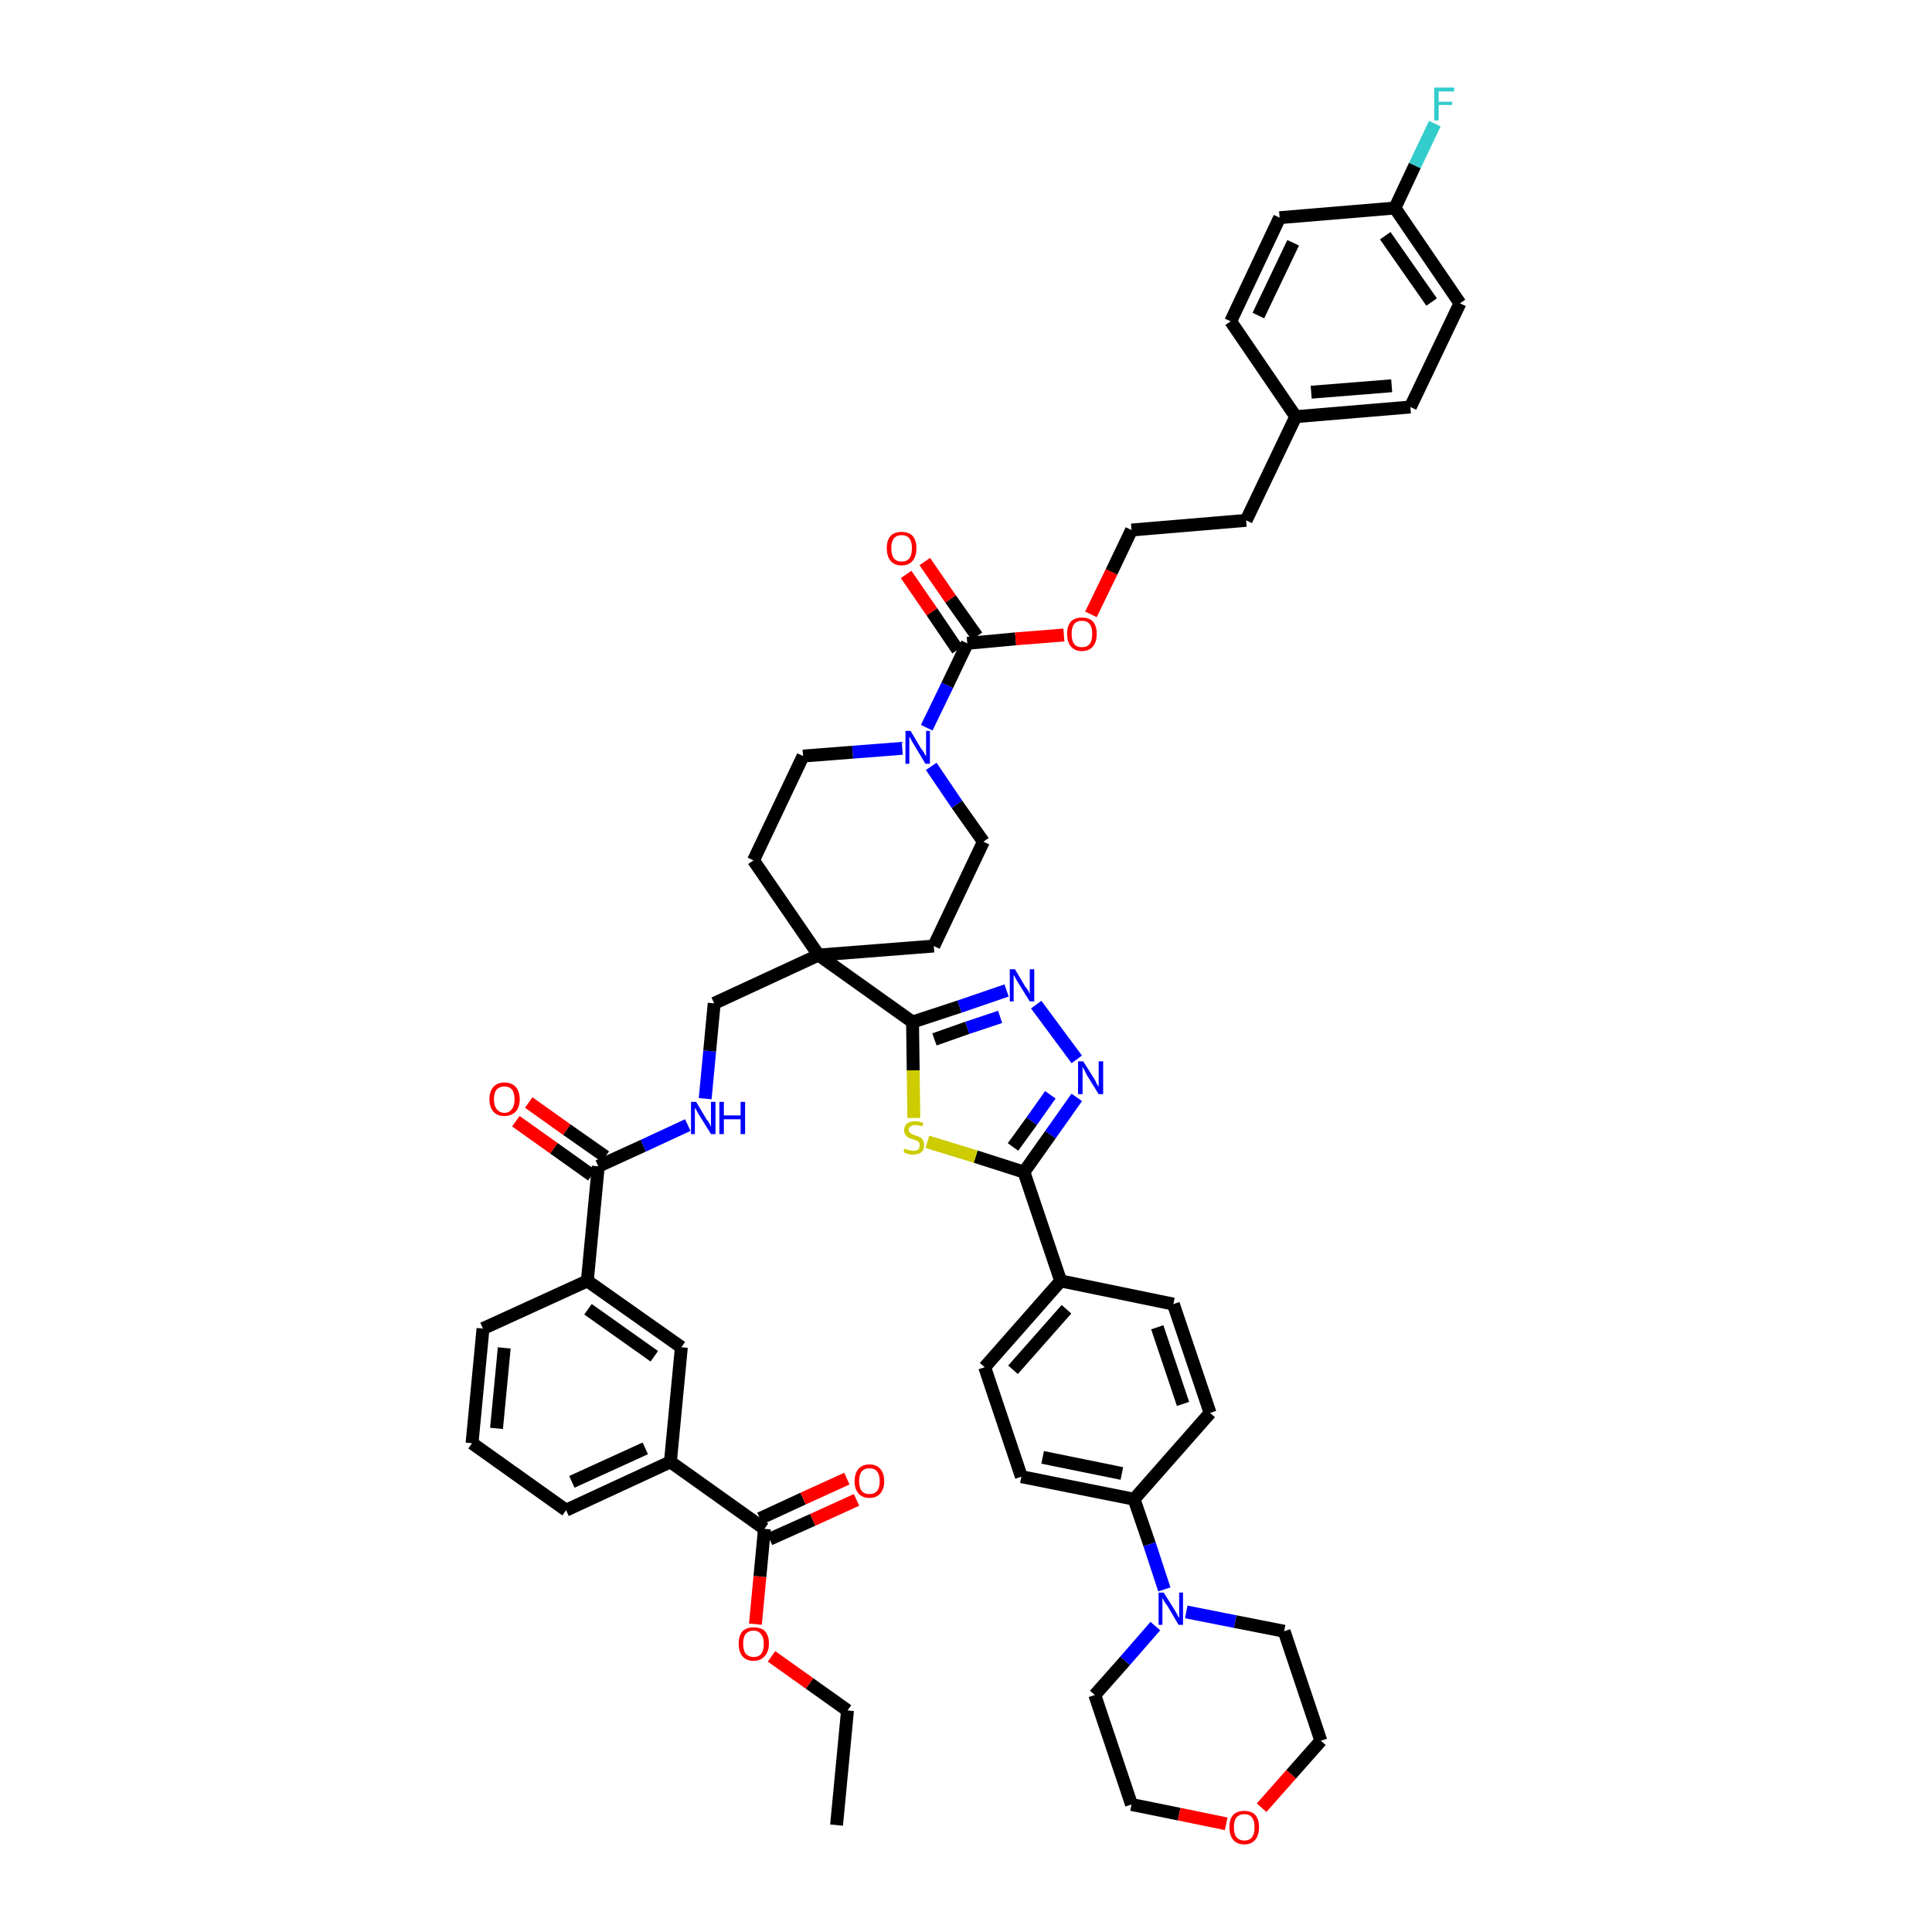 <?xml version='1.0' encoding='iso-8859-1'?>
<svg version='1.1' baseProfile='full'
              xmlns='http://www.w3.org/2000/svg'
                      xmlns:rdkit='http://www.rdkit.org/xml'
                      xmlns:xlink='http://www.w3.org/1999/xlink'
                  xml:space='preserve'
width='300px' height='300px' viewBox='0 0 300 300'>
<!-- END OF HEADER -->
<path class='bond-0 atom-0 atom-1' d='M 129.9,283.4 L 131.6,265.6' style='fill:none;fill-rule:evenodd;stroke:#000000;stroke-width:2.0px;stroke-linecap:butt;stroke-linejoin:miter;stroke-opacity:1' />
<path class='bond-1 atom-1 atom-2' d='M 131.6,265.6 L 125.7,261.4' style='fill:none;fill-rule:evenodd;stroke:#000000;stroke-width:2.0px;stroke-linecap:butt;stroke-linejoin:miter;stroke-opacity:1' />
<path class='bond-1 atom-1 atom-2' d='M 125.7,261.4 L 119.8,257.2' style='fill:none;fill-rule:evenodd;stroke:#FF0000;stroke-width:2.0px;stroke-linecap:butt;stroke-linejoin:miter;stroke-opacity:1' />
<path class='bond-2 atom-2 atom-3' d='M 117.3,252.2 L 118.0,244.8' style='fill:none;fill-rule:evenodd;stroke:#FF0000;stroke-width:2.0px;stroke-linecap:butt;stroke-linejoin:miter;stroke-opacity:1' />
<path class='bond-2 atom-2 atom-3' d='M 118.0,244.8 L 118.7,237.4' style='fill:none;fill-rule:evenodd;stroke:#000000;stroke-width:2.0px;stroke-linecap:butt;stroke-linejoin:miter;stroke-opacity:1' />
<path class='bond-3 atom-3 atom-4' d='M 119.5,239.0 L 126.2,236.0' style='fill:none;fill-rule:evenodd;stroke:#000000;stroke-width:2.0px;stroke-linecap:butt;stroke-linejoin:miter;stroke-opacity:1' />
<path class='bond-3 atom-3 atom-4' d='M 126.2,236.0 L 133.0,232.9' style='fill:none;fill-rule:evenodd;stroke:#FF0000;stroke-width:2.0px;stroke-linecap:butt;stroke-linejoin:miter;stroke-opacity:1' />
<path class='bond-3 atom-3 atom-4' d='M 118.0,235.8 L 124.7,232.7' style='fill:none;fill-rule:evenodd;stroke:#000000;stroke-width:2.0px;stroke-linecap:butt;stroke-linejoin:miter;stroke-opacity:1' />
<path class='bond-3 atom-3 atom-4' d='M 124.7,232.7 L 131.5,229.6' style='fill:none;fill-rule:evenodd;stroke:#FF0000;stroke-width:2.0px;stroke-linecap:butt;stroke-linejoin:miter;stroke-opacity:1' />
<path class='bond-4 atom-3 atom-5' d='M 118.7,237.4 L 104.1,227.0' style='fill:none;fill-rule:evenodd;stroke:#000000;stroke-width:2.0px;stroke-linecap:butt;stroke-linejoin:miter;stroke-opacity:1' />
<path class='bond-5 atom-5 atom-6' d='M 104.1,227.0 L 87.9,234.5' style='fill:none;fill-rule:evenodd;stroke:#000000;stroke-width:2.0px;stroke-linecap:butt;stroke-linejoin:miter;stroke-opacity:1' />
<path class='bond-5 atom-5 atom-6' d='M 100.2,224.9 L 88.8,230.1' style='fill:none;fill-rule:evenodd;stroke:#000000;stroke-width:2.0px;stroke-linecap:butt;stroke-linejoin:miter;stroke-opacity:1' />
<path class='bond-49 atom-49 atom-5' d='M 105.8,209.2 L 104.1,227.0' style='fill:none;fill-rule:evenodd;stroke:#000000;stroke-width:2.0px;stroke-linecap:butt;stroke-linejoin:miter;stroke-opacity:1' />
<path class='bond-6 atom-6 atom-7' d='M 87.9,234.5 L 73.3,224.1' style='fill:none;fill-rule:evenodd;stroke:#000000;stroke-width:2.0px;stroke-linecap:butt;stroke-linejoin:miter;stroke-opacity:1' />
<path class='bond-7 atom-7 atom-8' d='M 73.3,224.1 L 75.0,206.3' style='fill:none;fill-rule:evenodd;stroke:#000000;stroke-width:2.0px;stroke-linecap:butt;stroke-linejoin:miter;stroke-opacity:1' />
<path class='bond-7 atom-7 atom-8' d='M 77.1,221.8 L 78.3,209.3' style='fill:none;fill-rule:evenodd;stroke:#000000;stroke-width:2.0px;stroke-linecap:butt;stroke-linejoin:miter;stroke-opacity:1' />
<path class='bond-8 atom-8 atom-9' d='M 75.0,206.3 L 91.2,198.9' style='fill:none;fill-rule:evenodd;stroke:#000000;stroke-width:2.0px;stroke-linecap:butt;stroke-linejoin:miter;stroke-opacity:1' />
<path class='bond-9 atom-9 atom-10' d='M 91.2,198.9 L 92.9,181.1' style='fill:none;fill-rule:evenodd;stroke:#000000;stroke-width:2.0px;stroke-linecap:butt;stroke-linejoin:miter;stroke-opacity:1' />
<path class='bond-48 atom-9 atom-49' d='M 91.2,198.9 L 105.8,209.2' style='fill:none;fill-rule:evenodd;stroke:#000000;stroke-width:2.0px;stroke-linecap:butt;stroke-linejoin:miter;stroke-opacity:1' />
<path class='bond-48 atom-9 atom-49' d='M 91.3,203.3 L 101.6,210.6' style='fill:none;fill-rule:evenodd;stroke:#000000;stroke-width:2.0px;stroke-linecap:butt;stroke-linejoin:miter;stroke-opacity:1' />
<path class='bond-10 atom-10 atom-11' d='M 94.0,179.6 L 88.0,175.4' style='fill:none;fill-rule:evenodd;stroke:#000000;stroke-width:2.0px;stroke-linecap:butt;stroke-linejoin:miter;stroke-opacity:1' />
<path class='bond-10 atom-10 atom-11' d='M 88.0,175.4 L 82.1,171.2' style='fill:none;fill-rule:evenodd;stroke:#FF0000;stroke-width:2.0px;stroke-linecap:butt;stroke-linejoin:miter;stroke-opacity:1' />
<path class='bond-10 atom-10 atom-11' d='M 91.9,182.5 L 86.0,178.3' style='fill:none;fill-rule:evenodd;stroke:#000000;stroke-width:2.0px;stroke-linecap:butt;stroke-linejoin:miter;stroke-opacity:1' />
<path class='bond-10 atom-10 atom-11' d='M 86.0,178.3 L 80.1,174.1' style='fill:none;fill-rule:evenodd;stroke:#FF0000;stroke-width:2.0px;stroke-linecap:butt;stroke-linejoin:miter;stroke-opacity:1' />
<path class='bond-11 atom-10 atom-12' d='M 92.9,181.1 L 99.9,177.9' style='fill:none;fill-rule:evenodd;stroke:#000000;stroke-width:2.0px;stroke-linecap:butt;stroke-linejoin:miter;stroke-opacity:1' />
<path class='bond-11 atom-10 atom-12' d='M 99.9,177.9 L 106.8,174.7' style='fill:none;fill-rule:evenodd;stroke:#0000FF;stroke-width:2.0px;stroke-linecap:butt;stroke-linejoin:miter;stroke-opacity:1' />
<path class='bond-12 atom-12 atom-13' d='M 109.5,170.6 L 110.2,163.2' style='fill:none;fill-rule:evenodd;stroke:#0000FF;stroke-width:2.0px;stroke-linecap:butt;stroke-linejoin:miter;stroke-opacity:1' />
<path class='bond-12 atom-12 atom-13' d='M 110.2,163.2 L 110.9,155.8' style='fill:none;fill-rule:evenodd;stroke:#000000;stroke-width:2.0px;stroke-linecap:butt;stroke-linejoin:miter;stroke-opacity:1' />
<path class='bond-13 atom-13 atom-14' d='M 110.9,155.8 L 127.1,148.3' style='fill:none;fill-rule:evenodd;stroke:#000000;stroke-width:2.0px;stroke-linecap:butt;stroke-linejoin:miter;stroke-opacity:1' />
<path class='bond-14 atom-14 atom-15' d='M 127.1,148.3 L 141.7,158.7' style='fill:none;fill-rule:evenodd;stroke:#000000;stroke-width:2.0px;stroke-linecap:butt;stroke-linejoin:miter;stroke-opacity:1' />
<path class='bond-31 atom-14 atom-32' d='M 127.1,148.3 L 117.0,133.6' style='fill:none;fill-rule:evenodd;stroke:#000000;stroke-width:2.0px;stroke-linecap:butt;stroke-linejoin:miter;stroke-opacity:1' />
<path class='bond-50 atom-48 atom-14' d='M 145.0,146.9 L 127.1,148.3' style='fill:none;fill-rule:evenodd;stroke:#000000;stroke-width:2.0px;stroke-linecap:butt;stroke-linejoin:miter;stroke-opacity:1' />
<path class='bond-15 atom-15 atom-16' d='M 141.7,158.7 L 149.0,156.3' style='fill:none;fill-rule:evenodd;stroke:#000000;stroke-width:2.0px;stroke-linecap:butt;stroke-linejoin:miter;stroke-opacity:1' />
<path class='bond-15 atom-15 atom-16' d='M 149.0,156.3 L 156.3,153.8' style='fill:none;fill-rule:evenodd;stroke:#0000FF;stroke-width:2.0px;stroke-linecap:butt;stroke-linejoin:miter;stroke-opacity:1' />
<path class='bond-15 atom-15 atom-16' d='M 145.1,161.4 L 150.2,159.6' style='fill:none;fill-rule:evenodd;stroke:#000000;stroke-width:2.0px;stroke-linecap:butt;stroke-linejoin:miter;stroke-opacity:1' />
<path class='bond-15 atom-15 atom-16' d='M 150.2,159.6 L 155.3,157.9' style='fill:none;fill-rule:evenodd;stroke:#0000FF;stroke-width:2.0px;stroke-linecap:butt;stroke-linejoin:miter;stroke-opacity:1' />
<path class='bond-51 atom-31 atom-15' d='M 141.9,173.6 L 141.8,166.2' style='fill:none;fill-rule:evenodd;stroke:#CCCC00;stroke-width:2.0px;stroke-linecap:butt;stroke-linejoin:miter;stroke-opacity:1' />
<path class='bond-51 atom-31 atom-15' d='M 141.8,166.2 L 141.7,158.7' style='fill:none;fill-rule:evenodd;stroke:#000000;stroke-width:2.0px;stroke-linecap:butt;stroke-linejoin:miter;stroke-opacity:1' />
<path class='bond-16 atom-16 atom-17' d='M 160.9,156.0 L 167.2,164.5' style='fill:none;fill-rule:evenodd;stroke:#0000FF;stroke-width:2.0px;stroke-linecap:butt;stroke-linejoin:miter;stroke-opacity:1' />
<path class='bond-17 atom-17 atom-18' d='M 167.2,170.4 L 163.1,176.2' style='fill:none;fill-rule:evenodd;stroke:#0000FF;stroke-width:2.0px;stroke-linecap:butt;stroke-linejoin:miter;stroke-opacity:1' />
<path class='bond-17 atom-17 atom-18' d='M 163.1,176.2 L 159.0,182.0' style='fill:none;fill-rule:evenodd;stroke:#000000;stroke-width:2.0px;stroke-linecap:butt;stroke-linejoin:miter;stroke-opacity:1' />
<path class='bond-17 atom-17 atom-18' d='M 163.1,170.0 L 160.2,174.1' style='fill:none;fill-rule:evenodd;stroke:#0000FF;stroke-width:2.0px;stroke-linecap:butt;stroke-linejoin:miter;stroke-opacity:1' />
<path class='bond-17 atom-17 atom-18' d='M 160.2,174.1 L 157.3,178.1' style='fill:none;fill-rule:evenodd;stroke:#000000;stroke-width:2.0px;stroke-linecap:butt;stroke-linejoin:miter;stroke-opacity:1' />
<path class='bond-18 atom-18 atom-19' d='M 159.0,182.0 L 164.7,198.9' style='fill:none;fill-rule:evenodd;stroke:#000000;stroke-width:2.0px;stroke-linecap:butt;stroke-linejoin:miter;stroke-opacity:1' />
<path class='bond-30 atom-18 atom-31' d='M 159.0,182.0 L 151.5,179.6' style='fill:none;fill-rule:evenodd;stroke:#000000;stroke-width:2.0px;stroke-linecap:butt;stroke-linejoin:miter;stroke-opacity:1' />
<path class='bond-30 atom-18 atom-31' d='M 151.5,179.6 L 144.0,177.3' style='fill:none;fill-rule:evenodd;stroke:#CCCC00;stroke-width:2.0px;stroke-linecap:butt;stroke-linejoin:miter;stroke-opacity:1' />
<path class='bond-19 atom-19 atom-20' d='M 164.7,198.9 L 152.9,212.3' style='fill:none;fill-rule:evenodd;stroke:#000000;stroke-width:2.0px;stroke-linecap:butt;stroke-linejoin:miter;stroke-opacity:1' />
<path class='bond-19 atom-19 atom-20' d='M 165.6,203.3 L 157.3,212.7' style='fill:none;fill-rule:evenodd;stroke:#000000;stroke-width:2.0px;stroke-linecap:butt;stroke-linejoin:miter;stroke-opacity:1' />
<path class='bond-53 atom-30 atom-19' d='M 182.2,202.5 L 164.7,198.9' style='fill:none;fill-rule:evenodd;stroke:#000000;stroke-width:2.0px;stroke-linecap:butt;stroke-linejoin:miter;stroke-opacity:1' />
<path class='bond-20 atom-20 atom-21' d='M 152.9,212.3 L 158.6,229.3' style='fill:none;fill-rule:evenodd;stroke:#000000;stroke-width:2.0px;stroke-linecap:butt;stroke-linejoin:miter;stroke-opacity:1' />
<path class='bond-21 atom-21 atom-22' d='M 158.6,229.3 L 176.1,232.8' style='fill:none;fill-rule:evenodd;stroke:#000000;stroke-width:2.0px;stroke-linecap:butt;stroke-linejoin:miter;stroke-opacity:1' />
<path class='bond-21 atom-21 atom-22' d='M 161.9,226.3 L 174.2,228.8' style='fill:none;fill-rule:evenodd;stroke:#000000;stroke-width:2.0px;stroke-linecap:butt;stroke-linejoin:miter;stroke-opacity:1' />
<path class='bond-22 atom-22 atom-23' d='M 176.1,232.8 L 178.5,239.8' style='fill:none;fill-rule:evenodd;stroke:#000000;stroke-width:2.0px;stroke-linecap:butt;stroke-linejoin:miter;stroke-opacity:1' />
<path class='bond-22 atom-22 atom-23' d='M 178.5,239.8 L 180.8,246.8' style='fill:none;fill-rule:evenodd;stroke:#0000FF;stroke-width:2.0px;stroke-linecap:butt;stroke-linejoin:miter;stroke-opacity:1' />
<path class='bond-28 atom-22 atom-29' d='M 176.1,232.8 L 187.9,219.4' style='fill:none;fill-rule:evenodd;stroke:#000000;stroke-width:2.0px;stroke-linecap:butt;stroke-linejoin:miter;stroke-opacity:1' />
<path class='bond-23 atom-23 atom-24' d='M 179.4,252.5 L 174.7,257.9' style='fill:none;fill-rule:evenodd;stroke:#0000FF;stroke-width:2.0px;stroke-linecap:butt;stroke-linejoin:miter;stroke-opacity:1' />
<path class='bond-23 atom-23 atom-24' d='M 174.7,257.9 L 170.0,263.2' style='fill:none;fill-rule:evenodd;stroke:#000000;stroke-width:2.0px;stroke-linecap:butt;stroke-linejoin:miter;stroke-opacity:1' />
<path class='bond-54 atom-28 atom-23' d='M 199.4,253.3 L 191.8,251.8' style='fill:none;fill-rule:evenodd;stroke:#000000;stroke-width:2.0px;stroke-linecap:butt;stroke-linejoin:miter;stroke-opacity:1' />
<path class='bond-54 atom-28 atom-23' d='M 191.8,251.8 L 184.2,250.3' style='fill:none;fill-rule:evenodd;stroke:#0000FF;stroke-width:2.0px;stroke-linecap:butt;stroke-linejoin:miter;stroke-opacity:1' />
<path class='bond-24 atom-24 atom-25' d='M 170.0,263.2 L 175.7,280.2' style='fill:none;fill-rule:evenodd;stroke:#000000;stroke-width:2.0px;stroke-linecap:butt;stroke-linejoin:miter;stroke-opacity:1' />
<path class='bond-25 atom-25 atom-26' d='M 175.7,280.2 L 183.1,281.7' style='fill:none;fill-rule:evenodd;stroke:#000000;stroke-width:2.0px;stroke-linecap:butt;stroke-linejoin:miter;stroke-opacity:1' />
<path class='bond-25 atom-25 atom-26' d='M 183.1,281.7 L 190.4,283.2' style='fill:none;fill-rule:evenodd;stroke:#FF0000;stroke-width:2.0px;stroke-linecap:butt;stroke-linejoin:miter;stroke-opacity:1' />
<path class='bond-26 atom-26 atom-27' d='M 195.9,280.7 L 200.5,275.5' style='fill:none;fill-rule:evenodd;stroke:#FF0000;stroke-width:2.0px;stroke-linecap:butt;stroke-linejoin:miter;stroke-opacity:1' />
<path class='bond-26 atom-26 atom-27' d='M 200.5,275.5 L 205.1,270.3' style='fill:none;fill-rule:evenodd;stroke:#000000;stroke-width:2.0px;stroke-linecap:butt;stroke-linejoin:miter;stroke-opacity:1' />
<path class='bond-27 atom-27 atom-28' d='M 205.1,270.3 L 199.4,253.3' style='fill:none;fill-rule:evenodd;stroke:#000000;stroke-width:2.0px;stroke-linecap:butt;stroke-linejoin:miter;stroke-opacity:1' />
<path class='bond-29 atom-29 atom-30' d='M 187.9,219.4 L 182.2,202.5' style='fill:none;fill-rule:evenodd;stroke:#000000;stroke-width:2.0px;stroke-linecap:butt;stroke-linejoin:miter;stroke-opacity:1' />
<path class='bond-29 atom-29 atom-30' d='M 183.7,218.0 L 179.7,206.1' style='fill:none;fill-rule:evenodd;stroke:#000000;stroke-width:2.0px;stroke-linecap:butt;stroke-linejoin:miter;stroke-opacity:1' />
<path class='bond-32 atom-32 atom-33' d='M 117.0,133.6 L 124.7,117.4' style='fill:none;fill-rule:evenodd;stroke:#000000;stroke-width:2.0px;stroke-linecap:butt;stroke-linejoin:miter;stroke-opacity:1' />
<path class='bond-33 atom-33 atom-34' d='M 124.7,117.4 L 132.4,116.8' style='fill:none;fill-rule:evenodd;stroke:#000000;stroke-width:2.0px;stroke-linecap:butt;stroke-linejoin:miter;stroke-opacity:1' />
<path class='bond-33 atom-33 atom-34' d='M 132.4,116.8 L 140.1,116.2' style='fill:none;fill-rule:evenodd;stroke:#0000FF;stroke-width:2.0px;stroke-linecap:butt;stroke-linejoin:miter;stroke-opacity:1' />
<path class='bond-34 atom-34 atom-35' d='M 143.9,113.0 L 147.1,106.4' style='fill:none;fill-rule:evenodd;stroke:#0000FF;stroke-width:2.0px;stroke-linecap:butt;stroke-linejoin:miter;stroke-opacity:1' />
<path class='bond-34 atom-34 atom-35' d='M 147.1,106.4 L 150.2,99.9' style='fill:none;fill-rule:evenodd;stroke:#000000;stroke-width:2.0px;stroke-linecap:butt;stroke-linejoin:miter;stroke-opacity:1' />
<path class='bond-46 atom-34 atom-47' d='M 144.6,119.0 L 148.6,124.9' style='fill:none;fill-rule:evenodd;stroke:#0000FF;stroke-width:2.0px;stroke-linecap:butt;stroke-linejoin:miter;stroke-opacity:1' />
<path class='bond-46 atom-34 atom-47' d='M 148.6,124.9 L 152.7,130.7' style='fill:none;fill-rule:evenodd;stroke:#000000;stroke-width:2.0px;stroke-linecap:butt;stroke-linejoin:miter;stroke-opacity:1' />
<path class='bond-35 atom-35 atom-36' d='M 151.7,98.8 L 147.6,93.0' style='fill:none;fill-rule:evenodd;stroke:#000000;stroke-width:2.0px;stroke-linecap:butt;stroke-linejoin:miter;stroke-opacity:1' />
<path class='bond-35 atom-35 atom-36' d='M 147.6,93.0 L 143.6,87.2' style='fill:none;fill-rule:evenodd;stroke:#FF0000;stroke-width:2.0px;stroke-linecap:butt;stroke-linejoin:miter;stroke-opacity:1' />
<path class='bond-35 atom-35 atom-36' d='M 148.7,100.9 L 144.7,95.0' style='fill:none;fill-rule:evenodd;stroke:#000000;stroke-width:2.0px;stroke-linecap:butt;stroke-linejoin:miter;stroke-opacity:1' />
<path class='bond-35 atom-35 atom-36' d='M 144.7,95.0 L 140.7,89.2' style='fill:none;fill-rule:evenodd;stroke:#FF0000;stroke-width:2.0px;stroke-linecap:butt;stroke-linejoin:miter;stroke-opacity:1' />
<path class='bond-36 atom-35 atom-37' d='M 150.2,99.9 L 157.7,99.2' style='fill:none;fill-rule:evenodd;stroke:#000000;stroke-width:2.0px;stroke-linecap:butt;stroke-linejoin:miter;stroke-opacity:1' />
<path class='bond-36 atom-35 atom-37' d='M 157.7,99.2 L 165.2,98.6' style='fill:none;fill-rule:evenodd;stroke:#FF0000;stroke-width:2.0px;stroke-linecap:butt;stroke-linejoin:miter;stroke-opacity:1' />
<path class='bond-37 atom-37 atom-38' d='M 169.4,95.4 L 172.6,88.8' style='fill:none;fill-rule:evenodd;stroke:#FF0000;stroke-width:2.0px;stroke-linecap:butt;stroke-linejoin:miter;stroke-opacity:1' />
<path class='bond-37 atom-37 atom-38' d='M 172.6,88.8 L 175.7,82.3' style='fill:none;fill-rule:evenodd;stroke:#000000;stroke-width:2.0px;stroke-linecap:butt;stroke-linejoin:miter;stroke-opacity:1' />
<path class='bond-38 atom-38 atom-39' d='M 175.7,82.3 L 193.5,80.8' style='fill:none;fill-rule:evenodd;stroke:#000000;stroke-width:2.0px;stroke-linecap:butt;stroke-linejoin:miter;stroke-opacity:1' />
<path class='bond-39 atom-39 atom-40' d='M 193.5,80.8 L 201.2,64.7' style='fill:none;fill-rule:evenodd;stroke:#000000;stroke-width:2.0px;stroke-linecap:butt;stroke-linejoin:miter;stroke-opacity:1' />
<path class='bond-40 atom-40 atom-41' d='M 201.2,64.7 L 219.0,63.2' style='fill:none;fill-rule:evenodd;stroke:#000000;stroke-width:2.0px;stroke-linecap:butt;stroke-linejoin:miter;stroke-opacity:1' />
<path class='bond-40 atom-40 atom-41' d='M 203.6,60.9 L 216.1,59.9' style='fill:none;fill-rule:evenodd;stroke:#000000;stroke-width:2.0px;stroke-linecap:butt;stroke-linejoin:miter;stroke-opacity:1' />
<path class='bond-52 atom-46 atom-40' d='M 191.1,49.9 L 201.2,64.7' style='fill:none;fill-rule:evenodd;stroke:#000000;stroke-width:2.0px;stroke-linecap:butt;stroke-linejoin:miter;stroke-opacity:1' />
<path class='bond-41 atom-41 atom-42' d='M 219.0,63.2 L 226.7,47.1' style='fill:none;fill-rule:evenodd;stroke:#000000;stroke-width:2.0px;stroke-linecap:butt;stroke-linejoin:miter;stroke-opacity:1' />
<path class='bond-42 atom-42 atom-43' d='M 226.7,47.1 L 216.6,32.3' style='fill:none;fill-rule:evenodd;stroke:#000000;stroke-width:2.0px;stroke-linecap:butt;stroke-linejoin:miter;stroke-opacity:1' />
<path class='bond-42 atom-42 atom-43' d='M 222.3,46.9 L 215.1,36.6' style='fill:none;fill-rule:evenodd;stroke:#000000;stroke-width:2.0px;stroke-linecap:butt;stroke-linejoin:miter;stroke-opacity:1' />
<path class='bond-43 atom-43 atom-44' d='M 216.6,32.3 L 219.7,25.7' style='fill:none;fill-rule:evenodd;stroke:#000000;stroke-width:2.0px;stroke-linecap:butt;stroke-linejoin:miter;stroke-opacity:1' />
<path class='bond-43 atom-43 atom-44' d='M 219.7,25.7 L 222.8,19.2' style='fill:none;fill-rule:evenodd;stroke:#33CCCC;stroke-width:2.0px;stroke-linecap:butt;stroke-linejoin:miter;stroke-opacity:1' />
<path class='bond-44 atom-43 atom-45' d='M 216.6,32.3 L 198.7,33.8' style='fill:none;fill-rule:evenodd;stroke:#000000;stroke-width:2.0px;stroke-linecap:butt;stroke-linejoin:miter;stroke-opacity:1' />
<path class='bond-45 atom-45 atom-46' d='M 198.7,33.8 L 191.1,49.9' style='fill:none;fill-rule:evenodd;stroke:#000000;stroke-width:2.0px;stroke-linecap:butt;stroke-linejoin:miter;stroke-opacity:1' />
<path class='bond-45 atom-45 atom-46' d='M 200.8,37.7 L 195.4,49.0' style='fill:none;fill-rule:evenodd;stroke:#000000;stroke-width:2.0px;stroke-linecap:butt;stroke-linejoin:miter;stroke-opacity:1' />
<path class='bond-47 atom-47 atom-48' d='M 152.7,130.7 L 145.0,146.9' style='fill:none;fill-rule:evenodd;stroke:#000000;stroke-width:2.0px;stroke-linecap:butt;stroke-linejoin:miter;stroke-opacity:1' />
<path  class='atom-2' d='M 114.7 255.2
Q 114.7 254.0, 115.3 253.3
Q 115.9 252.7, 117.0 252.7
Q 118.2 252.7, 118.8 253.3
Q 119.4 254.0, 119.4 255.2
Q 119.4 256.5, 118.7 257.2
Q 118.1 257.9, 117.0 257.9
Q 115.9 257.9, 115.3 257.2
Q 114.7 256.5, 114.7 255.2
M 117.0 257.3
Q 117.8 257.3, 118.2 256.8
Q 118.6 256.3, 118.6 255.2
Q 118.6 254.3, 118.2 253.8
Q 117.8 253.2, 117.0 253.2
Q 116.3 253.2, 115.8 253.7
Q 115.4 254.2, 115.4 255.2
Q 115.4 256.3, 115.8 256.8
Q 116.3 257.3, 117.0 257.3
' fill='#FF0000'/>
<path  class='atom-4' d='M 132.7 230.0
Q 132.7 228.8, 133.3 228.1
Q 133.9 227.4, 135.0 227.4
Q 136.1 227.4, 136.7 228.1
Q 137.3 228.8, 137.3 230.0
Q 137.3 231.2, 136.7 231.9
Q 136.1 232.6, 135.0 232.6
Q 133.9 232.6, 133.3 231.9
Q 132.7 231.2, 132.7 230.0
M 135.0 232.0
Q 135.8 232.0, 136.2 231.5
Q 136.6 231.0, 136.6 230.0
Q 136.6 229.0, 136.2 228.5
Q 135.8 228.0, 135.0 228.0
Q 134.2 228.0, 133.8 228.5
Q 133.4 229.0, 133.4 230.0
Q 133.4 231.0, 133.8 231.5
Q 134.2 232.0, 135.0 232.0
' fill='#FF0000'/>
<path  class='atom-11' d='M 76.0 170.7
Q 76.0 169.5, 76.6 168.8
Q 77.2 168.1, 78.3 168.1
Q 79.5 168.1, 80.1 168.8
Q 80.7 169.5, 80.7 170.7
Q 80.7 171.9, 80.1 172.6
Q 79.4 173.3, 78.3 173.3
Q 77.2 173.3, 76.6 172.6
Q 76.0 171.9, 76.0 170.7
M 78.3 172.8
Q 79.1 172.8, 79.5 172.2
Q 79.9 171.7, 79.9 170.7
Q 79.9 169.7, 79.5 169.2
Q 79.1 168.7, 78.3 168.7
Q 77.6 168.7, 77.1 169.2
Q 76.7 169.7, 76.7 170.7
Q 76.7 171.7, 77.1 172.2
Q 77.6 172.8, 78.3 172.8
' fill='#FF0000'/>
<path  class='atom-12' d='M 108.1 171.1
L 109.7 173.8
Q 109.9 174.0, 110.2 174.5
Q 110.4 175.0, 110.4 175.0
L 110.4 171.1
L 111.1 171.1
L 111.1 176.1
L 110.4 176.1
L 108.6 173.2
Q 108.4 172.9, 108.2 172.5
Q 108.0 172.1, 107.9 172.0
L 107.9 176.1
L 107.3 176.1
L 107.3 171.1
L 108.1 171.1
' fill='#0000FF'/>
<path  class='atom-12' d='M 111.7 171.1
L 112.4 171.1
L 112.4 173.2
L 115.0 173.2
L 115.0 171.1
L 115.7 171.1
L 115.7 176.1
L 115.0 176.1
L 115.0 173.8
L 112.4 173.8
L 112.4 176.1
L 111.7 176.1
L 111.7 171.1
' fill='#0000FF'/>
<path  class='atom-16' d='M 157.6 150.5
L 159.2 153.2
Q 159.4 153.4, 159.7 153.9
Q 159.9 154.4, 159.9 154.4
L 159.9 150.5
L 160.6 150.5
L 160.6 155.5
L 159.9 155.5
L 158.1 152.6
Q 157.9 152.3, 157.7 151.9
Q 157.5 151.5, 157.4 151.4
L 157.4 155.5
L 156.8 155.5
L 156.8 150.5
L 157.6 150.5
' fill='#0000FF'/>
<path  class='atom-17' d='M 168.2 164.8
L 169.9 167.5
Q 170.1 167.8, 170.3 168.3
Q 170.6 168.7, 170.6 168.8
L 170.6 164.8
L 171.3 164.8
L 171.3 169.9
L 170.6 169.9
L 168.8 167.0
Q 168.6 166.6, 168.4 166.2
Q 168.2 165.8, 168.1 165.7
L 168.1 169.9
L 167.4 169.9
L 167.4 164.8
L 168.2 164.8
' fill='#0000FF'/>
<path  class='atom-23' d='M 180.7 247.3
L 182.4 250.0
Q 182.5 250.2, 182.8 250.7
Q 183.0 251.2, 183.1 251.2
L 183.1 247.3
L 183.7 247.3
L 183.7 252.3
L 183.0 252.3
L 181.3 249.4
Q 181.1 249.1, 180.8 248.7
Q 180.6 248.3, 180.5 248.1
L 180.5 252.3
L 179.9 252.3
L 179.9 247.3
L 180.7 247.3
' fill='#0000FF'/>
<path  class='atom-26' d='M 190.9 283.7
Q 190.9 282.5, 191.5 281.8
Q 192.1 281.2, 193.2 281.2
Q 194.3 281.2, 194.9 281.8
Q 195.5 282.5, 195.5 283.7
Q 195.5 285.0, 194.9 285.7
Q 194.3 286.4, 193.2 286.4
Q 192.1 286.4, 191.5 285.7
Q 190.9 285.0, 190.9 283.7
M 193.2 285.8
Q 194.0 285.8, 194.4 285.3
Q 194.8 284.8, 194.8 283.7
Q 194.8 282.7, 194.4 282.2
Q 194.0 281.7, 193.2 281.7
Q 192.5 281.7, 192.0 282.2
Q 191.6 282.7, 191.6 283.7
Q 191.6 284.8, 192.0 285.3
Q 192.5 285.8, 193.2 285.8
' fill='#FF0000'/>
<path  class='atom-31' d='M 140.5 178.3
Q 140.5 178.4, 140.8 178.5
Q 141.0 178.6, 141.3 178.6
Q 141.5 178.7, 141.8 178.7
Q 142.3 178.7, 142.6 178.5
Q 142.8 178.2, 142.8 177.8
Q 142.8 177.5, 142.7 177.4
Q 142.6 177.2, 142.3 177.1
Q 142.1 177.0, 141.8 176.9
Q 141.3 176.8, 141.0 176.6
Q 140.8 176.5, 140.6 176.2
Q 140.4 176.0, 140.4 175.5
Q 140.4 174.9, 140.8 174.5
Q 141.3 174.1, 142.1 174.1
Q 142.7 174.1, 143.4 174.4
L 143.2 174.9
Q 142.6 174.7, 142.1 174.7
Q 141.7 174.7, 141.4 174.9
Q 141.1 175.1, 141.1 175.4
Q 141.1 175.7, 141.3 175.9
Q 141.4 176.0, 141.6 176.1
Q 141.8 176.2, 142.1 176.3
Q 142.6 176.5, 142.9 176.6
Q 143.1 176.7, 143.3 177.0
Q 143.5 177.3, 143.5 177.8
Q 143.5 178.5, 143.1 178.9
Q 142.6 179.3, 141.8 179.3
Q 141.4 179.3, 141.0 179.2
Q 140.7 179.1, 140.3 178.9
L 140.5 178.3
' fill='#CCCC00'/>
<path  class='atom-34' d='M 141.4 113.5
L 143.0 116.2
Q 143.2 116.4, 143.5 116.9
Q 143.7 117.4, 143.8 117.4
L 143.8 113.5
L 144.4 113.5
L 144.4 118.6
L 143.7 118.6
L 141.9 115.6
Q 141.7 115.3, 141.5 114.9
Q 141.3 114.5, 141.2 114.4
L 141.2 118.6
L 140.6 118.6
L 140.6 113.5
L 141.4 113.5
' fill='#0000FF'/>
<path  class='atom-36' d='M 137.7 85.1
Q 137.7 83.9, 138.3 83.2
Q 138.9 82.6, 140.0 82.6
Q 141.1 82.6, 141.7 83.2
Q 142.3 83.9, 142.3 85.1
Q 142.3 86.4, 141.7 87.1
Q 141.1 87.8, 140.0 87.8
Q 138.9 87.8, 138.3 87.1
Q 137.7 86.4, 137.7 85.1
M 140.0 87.2
Q 140.8 87.2, 141.2 86.7
Q 141.6 86.2, 141.6 85.1
Q 141.6 84.1, 141.2 83.6
Q 140.8 83.1, 140.0 83.1
Q 139.2 83.1, 138.8 83.6
Q 138.4 84.1, 138.4 85.1
Q 138.4 86.2, 138.8 86.7
Q 139.2 87.2, 140.0 87.2
' fill='#FF0000'/>
<path  class='atom-37' d='M 165.7 98.4
Q 165.7 97.2, 166.3 96.5
Q 166.9 95.9, 168.0 95.9
Q 169.1 95.9, 169.7 96.5
Q 170.3 97.2, 170.3 98.4
Q 170.3 99.7, 169.7 100.4
Q 169.1 101.1, 168.0 101.1
Q 166.9 101.1, 166.3 100.4
Q 165.7 99.7, 165.7 98.4
M 168.0 100.5
Q 168.8 100.5, 169.2 100.0
Q 169.6 99.5, 169.6 98.4
Q 169.6 97.4, 169.2 96.9
Q 168.8 96.4, 168.0 96.4
Q 167.2 96.4, 166.8 96.9
Q 166.4 97.4, 166.4 98.4
Q 166.4 99.5, 166.8 100.0
Q 167.2 100.5, 168.0 100.5
' fill='#FF0000'/>
<path  class='atom-44' d='M 222.7 13.6
L 225.8 13.6
L 225.8 14.2
L 223.4 14.2
L 223.4 15.8
L 225.5 15.8
L 225.5 16.3
L 223.4 16.3
L 223.4 18.7
L 222.7 18.7
L 222.7 13.6
' fill='#33CCCC'/>
</svg>
